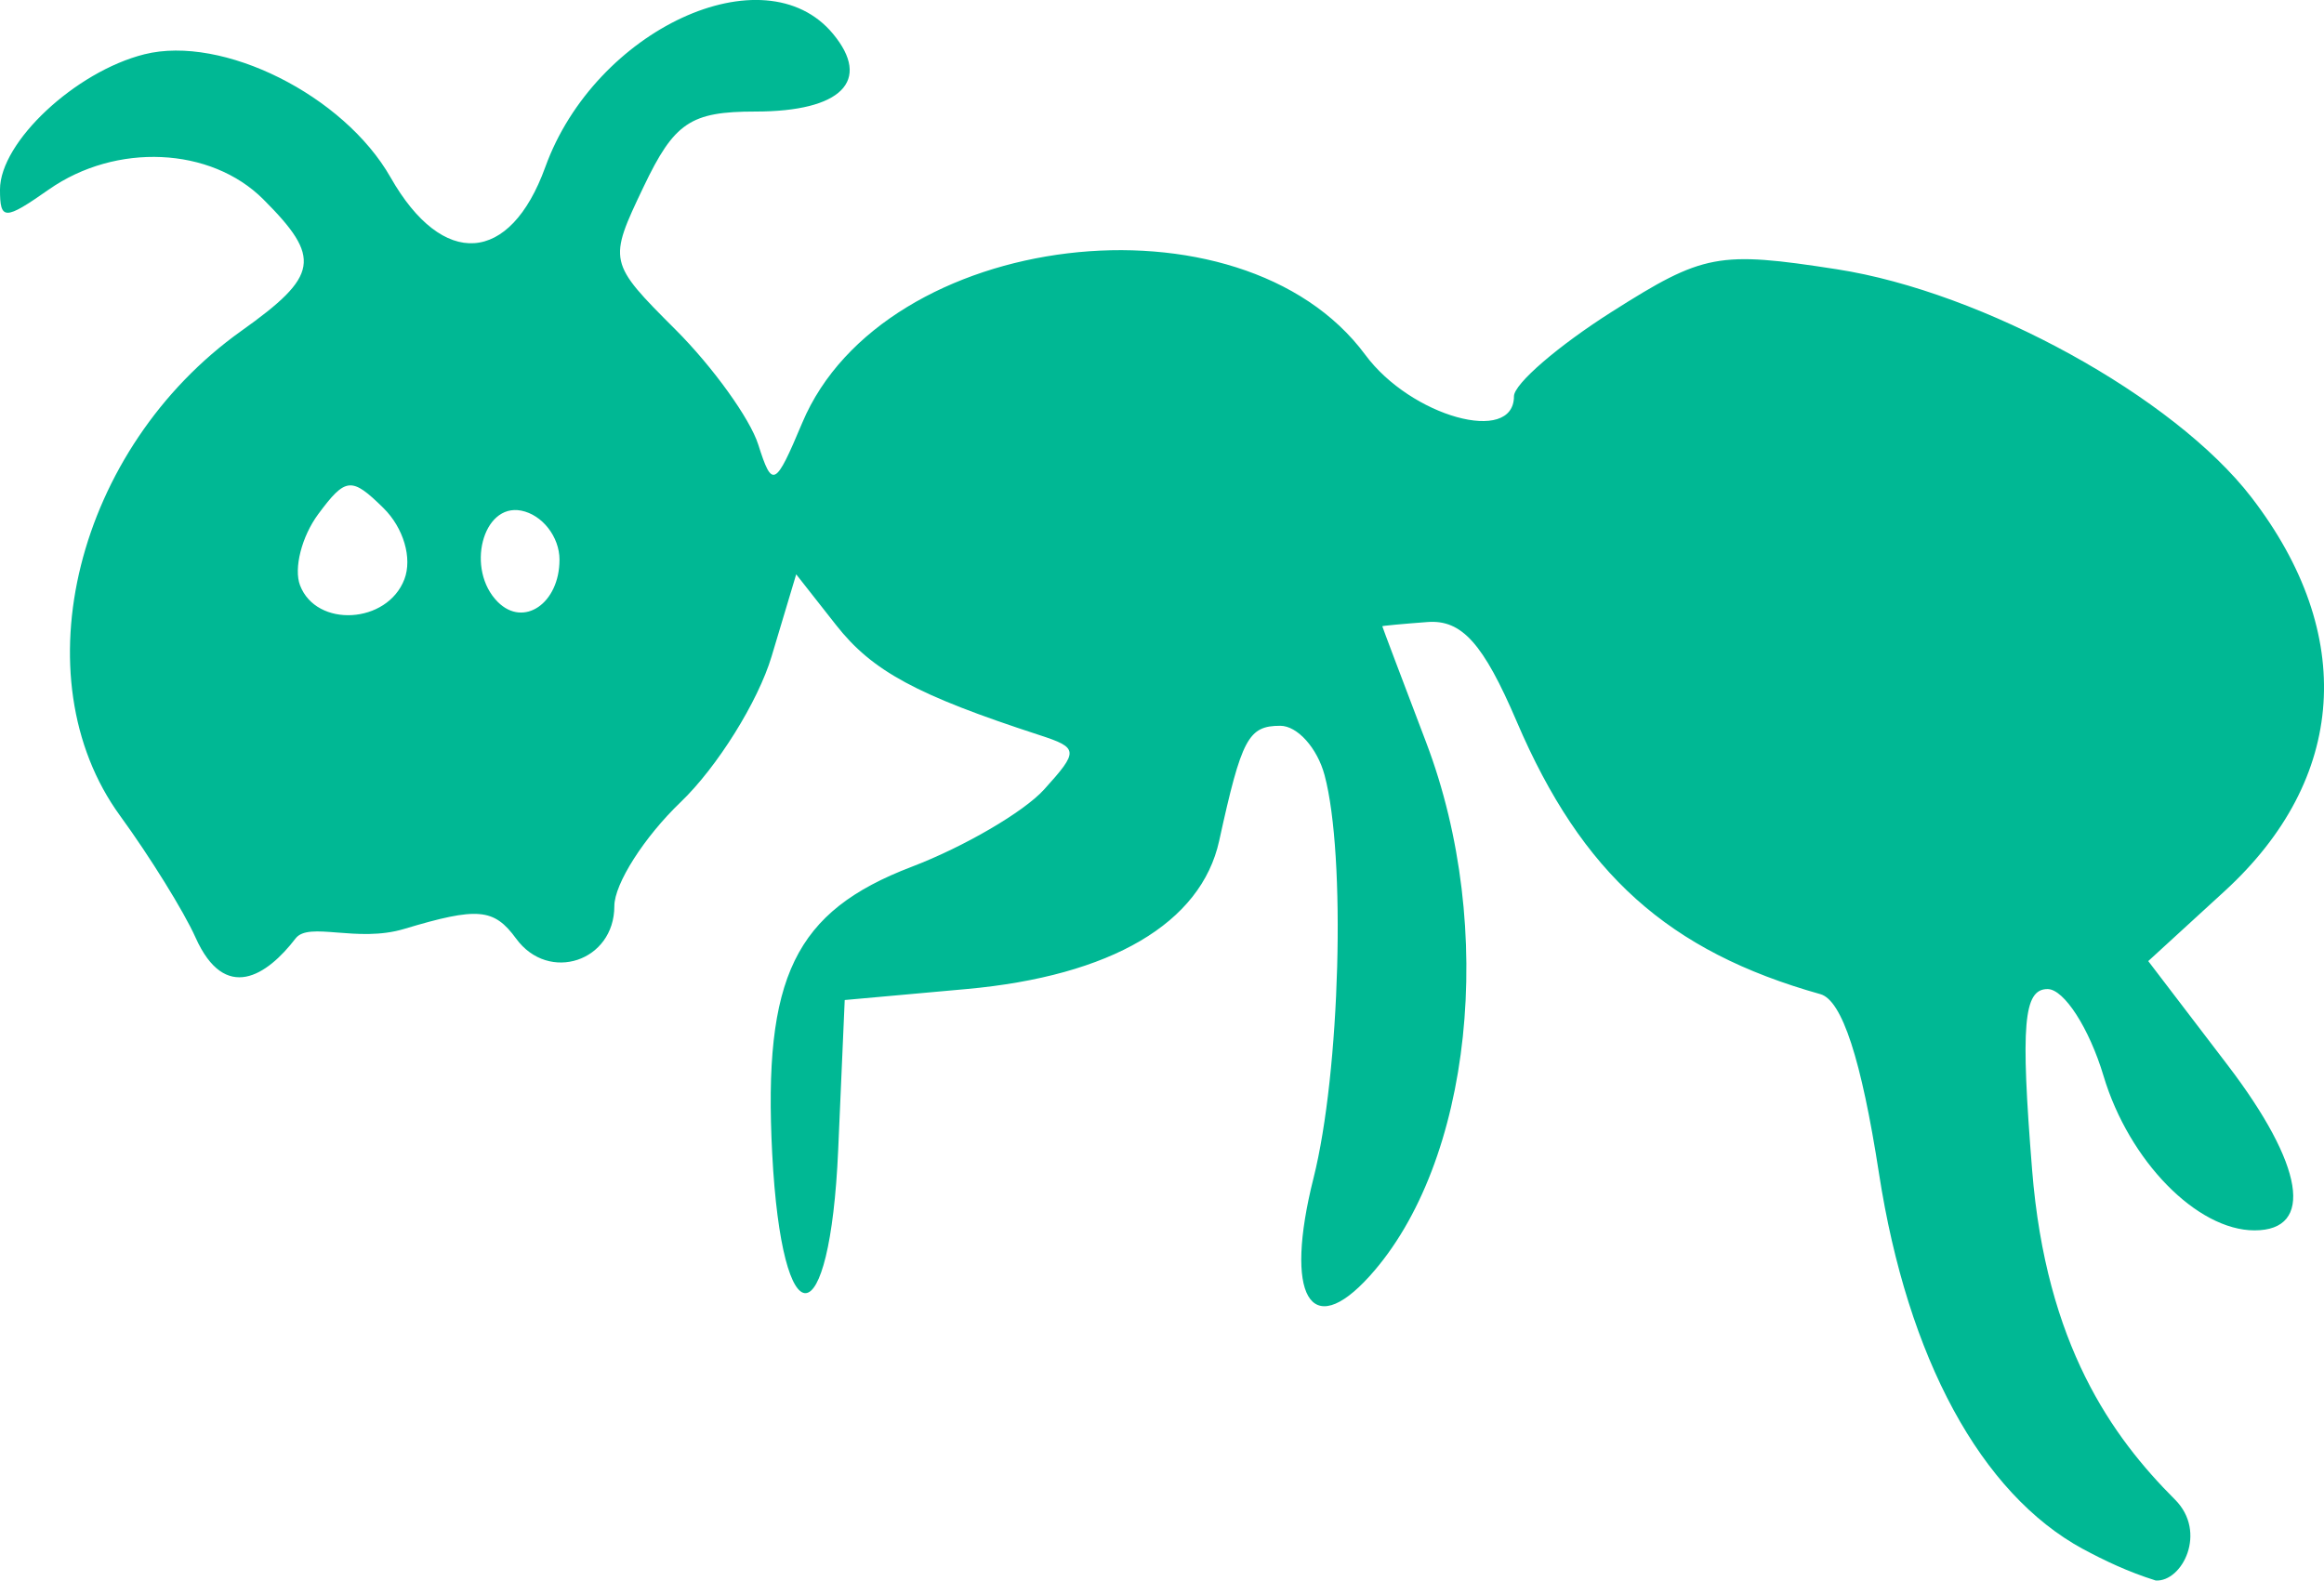 <?xml version="1.0" ?><svg height="72.326mm" viewBox="0 0 106.329 72.326" width="106.329mm" xmlns="http://www.w3.org/2000/svg">
    <path d="m 9.84,149.929 c -4.662,-2.535 -8.019,-8.72 -9.328,-17.188 -0.807,-5.219 -1.69,-7.921 -2.678,-8.199 -6.954,-1.953 -10.916,-5.511 -13.895,-12.474 -1.528,-3.573 -2.514,-4.673 -4.083,-4.555 -1.138,0.085 -2.068,0.173 -2.068,0.193 3e-4,0.028 0.904,2.414 2.008,5.319 3.236,8.515 2.098,19.241 -2.592,24.423 -2.716,3.002 -3.919,0.898 -2.564,-4.485 1.223,-4.858 1.495,-14.755 0.507,-18.443 -0.333,-1.242 -1.244,-2.259 -2.026,-2.259 -1.464,0 -1.769,0.574 -2.795,5.258 -0.826,3.773 -4.948,6.192 -11.567,6.789 l -5.567,0.502 -0.298,6.844 c -0.378,8.657 -2.57,8.797 -3.019,0.193 -0.423,-8.094 1.034,-11.092 6.384,-13.135 2.4,-0.917 5.125,-2.508 6.056,-3.536 1.591,-1.759 1.579,-1.906 -0.202,-2.486 -5.634,-1.836 -7.656,-2.929 -9.312,-5.034 l -1.829,-2.326 -1.126,3.758 c -0.619,2.067 -2.491,5.066 -4.16,6.665 -1.669,1.599 -3.034,3.74 -3.034,4.758 0,2.531 -3.003,3.527 -4.492,1.491 -1.018,-1.393 -1.757,-1.457 -5.125,-0.446 -2.164,0.65 -4.361,-0.355 -4.968,0.436 -1.305,1.703 -3.226,2.973 -4.576,-0.042 -0.532,-1.189 -2.086,-3.696 -3.452,-5.572 -4.622,-6.347 -2.005,-16.81 5.551,-22.19 3.545,-2.524 3.68,-3.34 1,-6.02 -2.402,-2.402 -6.741,-2.599 -9.815,-0.445 -2.019,1.414 -2.231,1.414 -2.231,0 0,-2.17 3.443,-5.396 6.606,-6.19 3.58,-0.898 9.126,1.875 11.264,5.633 2.387,4.195 5.465,3.989 7.079,-0.473 2.276,-6.295 10.02,-9.883 13.162,-6.098 1.786,2.152 0.383,3.558 -3.552,3.558 -2.964,0 -3.71,0.502 -5.111,3.44 -1.63,3.417 -1.62,3.461 1.459,6.539 1.705,1.705 3.408,4.072 3.785,5.26 0.64,2.016 0.775,1.95 2.014,-0.998 3.714,-8.832 20.069,-10.806 25.76,-3.109 2.088,2.825 6.802,4.138 6.802,1.896 0,-0.564 2.017,-2.305 4.483,-3.869 4.191,-2.658 4.861,-2.784 10.29,-1.942 6.71,1.04 15.423,5.834 18.966,10.434 4.826,6.267 4.376,12.893 -1.222,18.021 l -3.497,3.203 3.629,4.755 c 3.497,4.581 3.984,7.567 1.236,7.567 -2.636,0 -5.745,-3.179 -6.909,-7.063 -0.656,-2.188 -1.809,-3.979 -2.562,-3.979 -1.101,0 -1.24,1.629 -0.707,8.282 0.641,8.005 3.663,12.206 6.537,15.08 1.49,1.49 0.333,3.768 -0.879,3.703 -1.269,-0.397 -2.36,-0.919 -3.334,-1.445 z m -76.795,-44.37 c 0.371,-0.968 -0.037,-2.356 -0.958,-3.263 -1.46,-1.437 -1.728,-1.411 -2.98,0.276 -0.757,1.02 -1.132,2.488 -0.835,3.263 0.75,1.954 3.989,1.767 4.773,-0.276 z m 7.098,-0.896 c 0,-1.051 -0.79,-2.062 -1.757,-2.249 -1.767,-0.34 -2.543,2.703 -1.067,4.18 1.186,1.186 2.823,0.065 2.823,-1.931 z" fill="#00B894" transform="translate(85.456,-79.049)"/>
</svg>